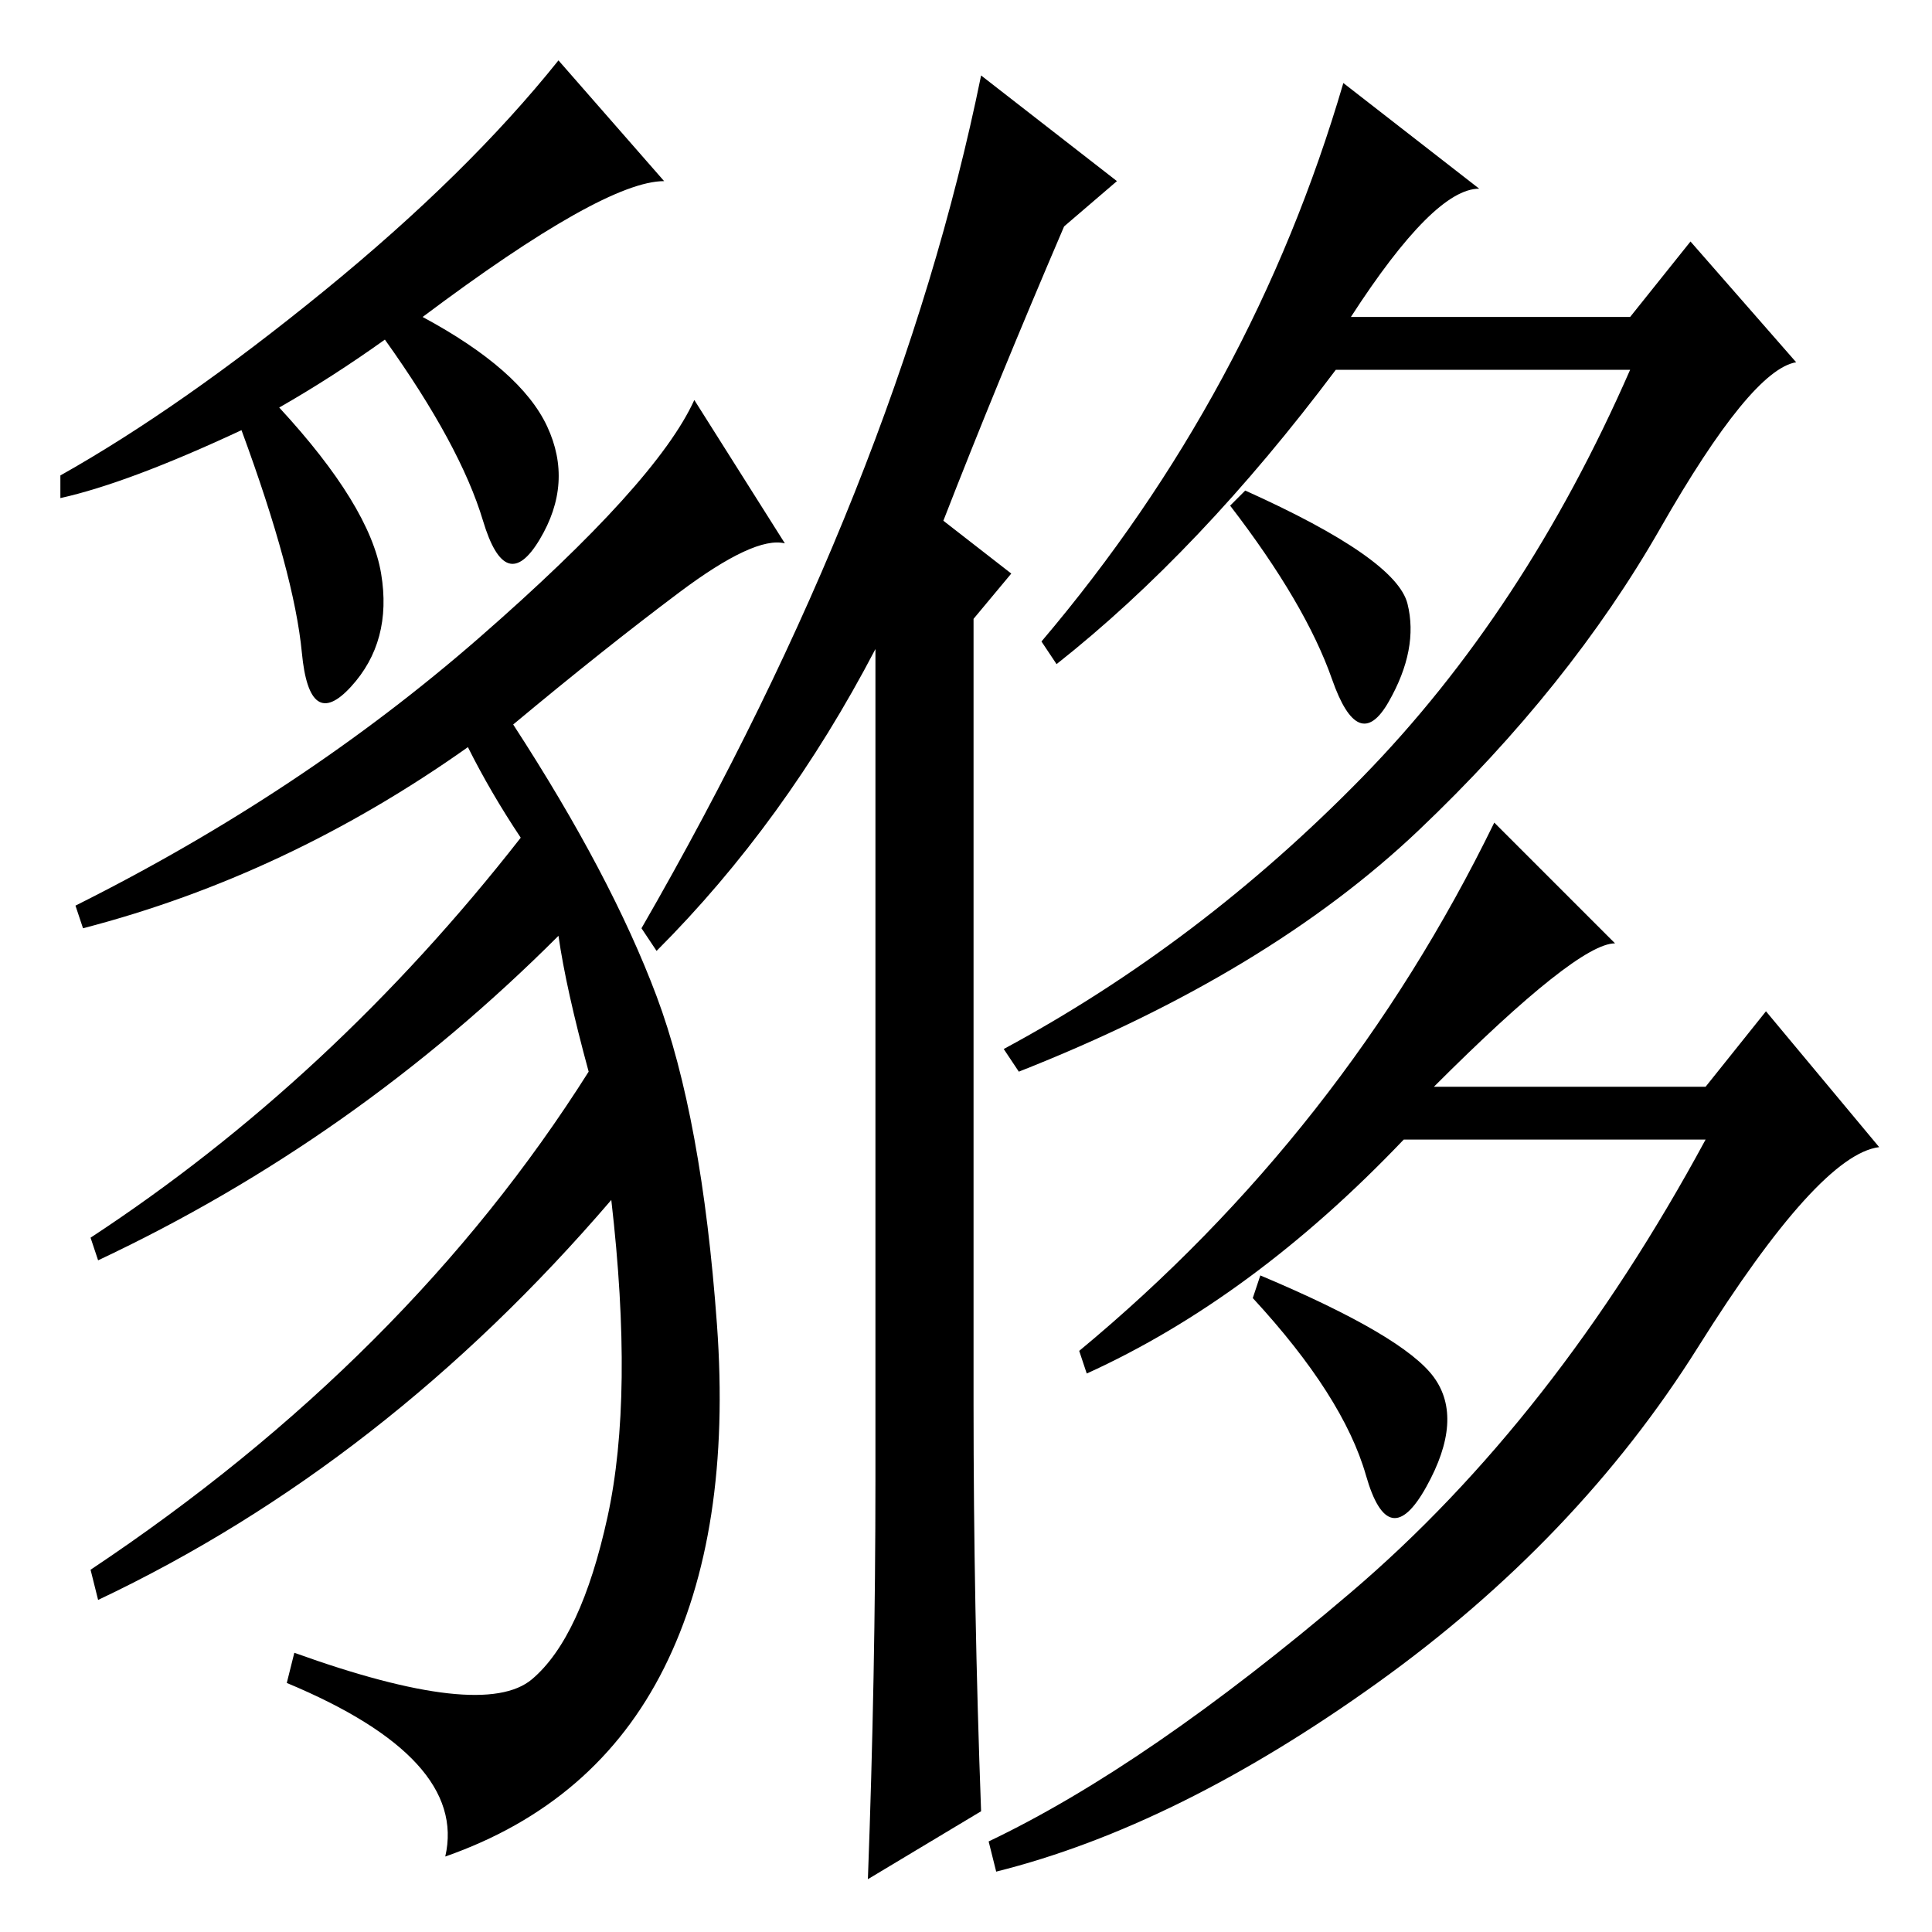 <?xml version="1.0" standalone="no"?>
<!DOCTYPE svg PUBLIC "-//W3C//DTD SVG 1.1//EN" "http://www.w3.org/Graphics/SVG/1.1/DTD/svg11.dtd" >
<svg xmlns="http://www.w3.org/2000/svg" xmlns:xlink="http://www.w3.org/1999/xlink" version="1.1" viewBox="0 -36 256 256">
  <g transform="matrix(1 0 0 -1 0 220)">
   <path fill="currentColor"
d="M148 232l-7 -6q-9 -21 -16 -39l9 -7l-5 -6v-104q0 -27 1 -54l-15 -9q1 27 1 53v110q-12 -23 -29 -40l-2 3q34 59 45 113zM214 131q-5 0 -24 -19h36l8 10l15 -18q-8 -1 -24 -26.5t-42.5 -44.5t-50.5 -25l-1 4q21 10 48 33t47 60h-40q-20 -21 -42 -31l-1 3q35 29 55 70z
M190 73.5q4 -5.5 -1 -14.5t-8 1.5t-15 23.5l1 3q19 -8 23 -13.5zM196 231q-6 0 -17 -17h37l8 10l14 -16q-6 -1 -18 -22t-32 -40t-53 -32l-2 3q26 14 47.5 36t35.5 54h-39q-18 -24 -37 -39l-2 3q28 33 40 74zM186.5 176q1.5 -6 -2.5 -13t-7.5 3t-13.5 23l2 2q20 -9 21.5 -15z
M88 232q-8 0 -32 -18q13 -7 16.5 -14.5t-1 -15t-7.5 2.5t-13 24q-7 -5 -14 -9q12 -13 13.5 -22t-4 -15t-6.5 4.5t-8 29.5q-15 -7 -24 -9v3q16 9 35 24.5t31 30.5zM104 184q-4 1 -14 -6.5t-22 -17.5q13 -20 19 -36t8 -43.5t-7 -45.5t-29 -25q3 13 -21 23l1 4q25 -9 31.5 -3.5
t10 21.5t0.5 42q-30 -35 -68 -53l-1 4q42 28 66 66q-3 11 -4 18q-27 -27 -61 -43l-1 3q32 21 57 53q-4 6 -7 12q-24 -17 -51 -24l-1 3q30 15 53.5 35.5t28.5 31.5z" />
  </g>

</svg>
